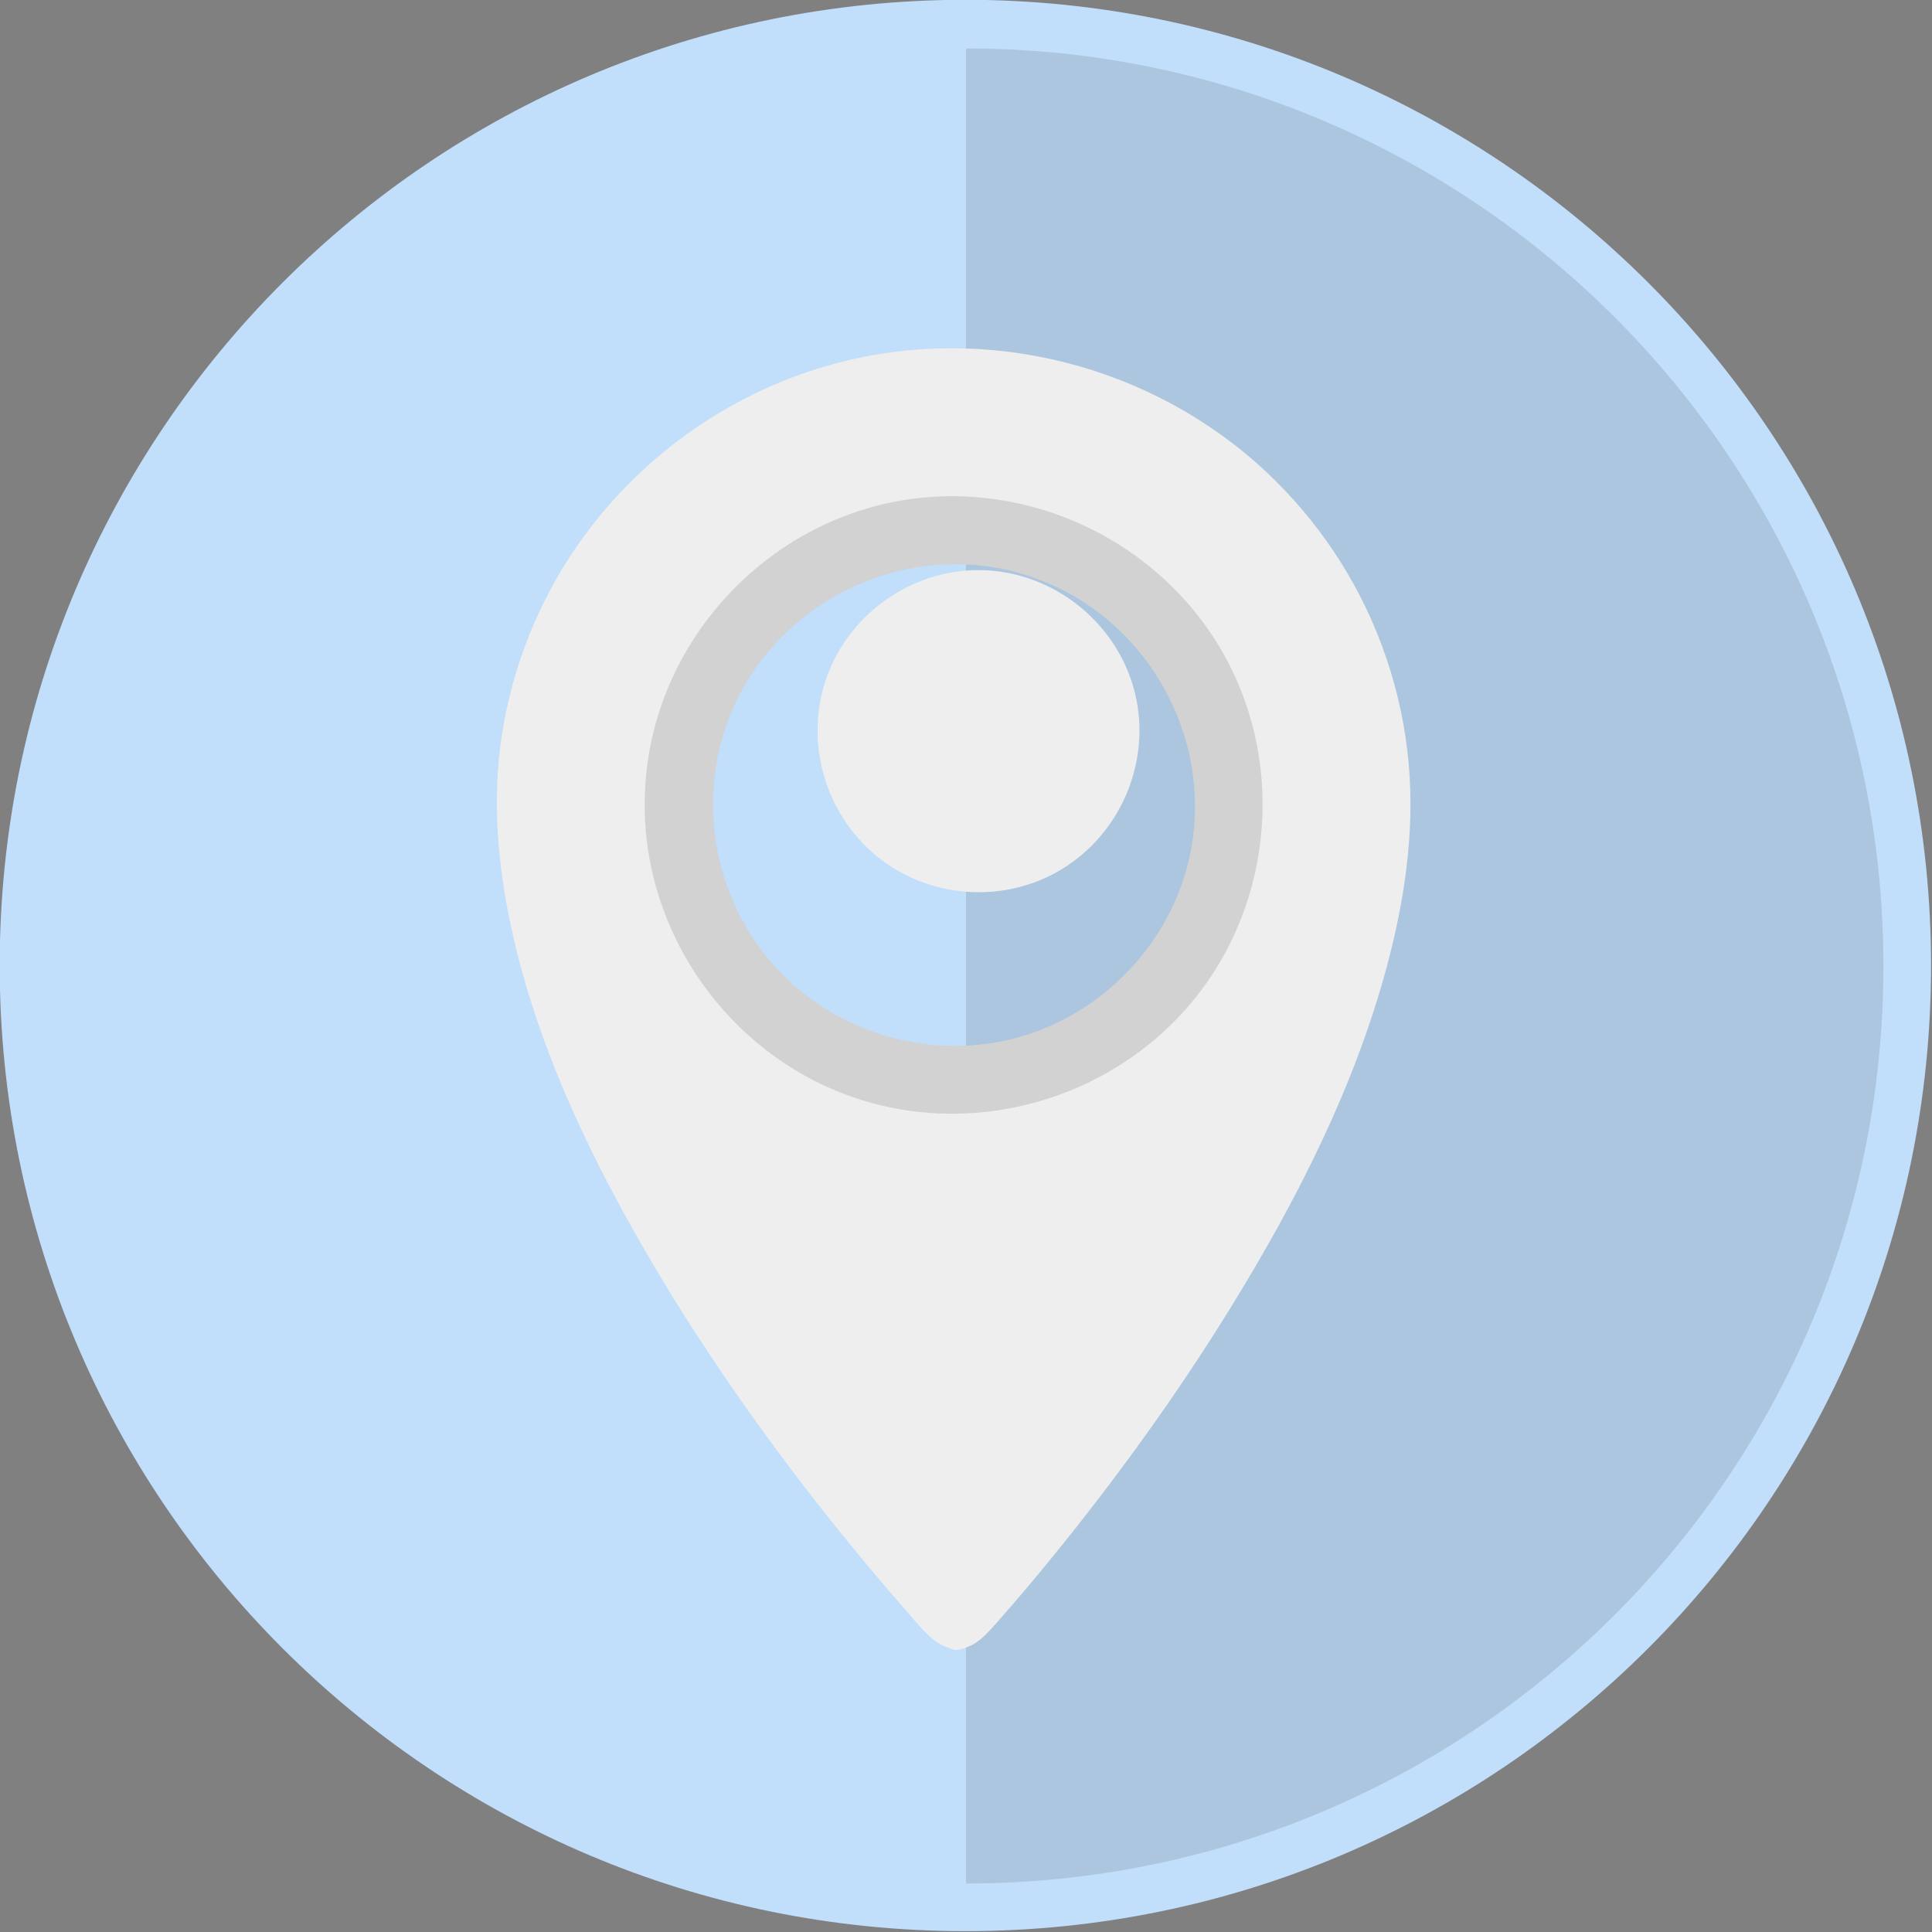 <?xml version="1.0" encoding="UTF-8" standalone="no"?>
<!-- Created with Inkscape (http://www.inkscape.org/) -->

<svg
   xmlns:dc="http://purl.org/dc/elements/1.1/"
   xmlns:cc="http://creativecommons.org/ns#"
   xmlns:rdf="http://www.w3.org/1999/02/22-rdf-syntax-ns#"
   xmlns:svg="http://www.w3.org/2000/svg"
   xmlns="http://www.w3.org/2000/svg"
   xmlns:sodipodi="http://sodipodi.sourceforge.net/DTD/sodipodi-0.dtd"
   xmlns:inkscape="http://www.inkscape.org/namespaces/inkscape"
   width="256"
   height="256"
   id="svg3597"
   version="1.1"
   inkscape:version="0.48.5 r10040"
   sodipodi:docname="icon-map.svg">
  <rect width="100%" height="100%" fill="#808080" stroke="none"/>
  <defs
     id="defs3599">
    <clipPath
       clipPathUnits="userSpaceOnUse"
       id="clipPath84">
      <path
         inkscape:connector-curvature="0"
         d="m 3805.52,11921.7 c -261.73,0 -501.9,-169.6 -590.61,-415.7 -89.2,-247.4 -9.99,-530.4 192.35,-697.5 202.69,-167.4 496.94,-189.3 722,-53.2 223.99,135.5 343.11,403 292.4,660 -57.29,290.4 -320.34,506.4 -616.14,506.4 z"
         id="path86" />
    </clipPath>
    <linearGradient
       x1="0"
       y1="0"
       x2="1"
       y2="0"
       gradientUnits="userSpaceOnUse"
       gradientTransform="matrix(339.447,0,0,-339.447,859.974,3055.61)"
       spreadMethod="pad"
       id="linearGradient88">
      <stop
         style="stop-opacity:1;stop-color:#37ab9c"
         offset="0"
         id="stop90" />
      <stop
         style="stop-opacity:1;stop-color:#00716d"
         offset="1"
         id="stop92" />
    </linearGradient>
    <clipPath
       clipPathUnits="userSpaceOnUse"
       id="clipPath68">
      <path
         inkscape:connector-curvature="0"
         d="m 4354.5,12507.4 c 570.13,-257.1 891.7,-899.1 752.13,-1509.1 -107.41,-469.5 -474.47,-853.6 -937.6,-984.6 -473.6,-133.83 -993.85,11.4 -1330.97,369.3 -364.75,387.2 -464.33,970.8 -245.05,1456.7 261.81,580.2 920.19,901.1 1538.76,745.4 76.4,-19.3 150.84,-45.6 222.73,-77.7 39.37,-17.8 -29.34,13.1 0,0 z M 2100.49,11294.3 c 0,-710 458.1,-1361.8 1125.31,-1604.04 672.15,-244.02 1443.39,-30.27 1898.46,519.64 456.03,551 516.61,1351.4 145.93,1963.8 -370.76,612.5 -1104.82,936 -1806.98,792 -687.75,-141 -1233.5,-712.6 -1342.15,-1406.3 -13.74,-87.7 -20.57,-176.4 -20.57,-265.1 z"
         id="path70" />
    </clipPath>
    <linearGradient
       x1="0"
       y1="0"
       x2="1"
       y2="0"
       gradientUnits="userSpaceOnUse"
       gradientTransform="matrix(923.01,0,0,-923.01,568.293,3055.88)"
       spreadMethod="pad"
       id="linearGradient72">
      <stop
         style="stop-opacity:1;stop-color:#00716d"
         offset="0"
         id="stop74" />
      <stop
         style="stop-opacity:1;stop-color:#37ab9c"
         offset="1"
         id="stop76" />
    </linearGradient>
    <clipPath
       clipPathUnits="userSpaceOnUse"
       id="clipPath36">
      <path
         inkscape:connector-curvature="0"
         d="M 5328.77,10736.6 C 5062.39,10011 4295.51,9562.48 3532.63,9692.7 c -579.31,98.91 -1071,520.6 -1261.48,1075.9 -194.79,567.9 -51.97,1212.1 362.32,1645.8 443.24,464.1 1137.3,625.5 1739.48,399.7 721.67,-270.6 1162.84,-1037.9 1030.7,-1798.4 -16.52,-95 -41.61,-188.5 -74.88,-279.1 -13.64,-37.1 63.98,174.1 0,0 z m 261.09,2341.4 c -612.85,612.8 -1519.11,870.9 -2362.86,672.9 -643.29,-151 -1211.19,-560 -1561.56,-1119.8 -177.78,-284.1 -297.8,-603.2 -350.9,-934.1 -57.93,-361 -27.38,-727.4 50.1,-1083.3 145.79,-669.56 451.69,-1299.9 800.35,-1885.66 303.89,-510.59 650.23,-996.08 1023.22,-1458.31 113.2,-140.31 228.99,-278.55 348.24,-413.75 62.32,-70.67 140.93,-179.37 230.03,-210.16 14.64,-5.11 36.52,-15.45 52.27,-16.16 20.66,-0.96 47.2,10.46 67.08,17.78 47.02,17.41 87.23,55.26 121.16,91.67 17.12,18.37 33.67,37.33 50.34,56.1 99.98,112.96 197.01,228.46 292.26,345.41 358.52,440.06 691.91,901.82 989.71,1385.13 360.41,584.88 679.36,1210.16 858.47,1876.15 97.32,362.1 154.39,743.1 121.19,1118 -34.92,394.7 -164.1,779 -375,1114.5 -100.91,160.5 -219.96,309.6 -354.1,443.6"
         id="path38" />
    </clipPath>
    <linearGradient
       x1="0"
       y1="0"
       x2="1"
       y2="0"
       gradientUnits="userSpaceOnUse"
       gradientTransform="matrix(1364.67,0,0,-1364.67,347.507,2765.86)"
       spreadMethod="pad"
       id="linearGradient40">
      <stop
         style="stop-opacity:1;stop-color:#37ab9c"
         offset="0"
         id="stop42" />
      <stop
         style="stop-opacity:1;stop-color:#00716d"
         offset="1"
         id="stop44" />
    </linearGradient>
  </defs>
  <sodipodi:namedview
     id="base"
     pagecolor="#ffffff"
     bordercolor="#666666"
     borderopacity="1.0"
     inkscape:pageopacity="0.0"
     inkscape:pageshadow="2"
     inkscape:zoom="1.4"
     inkscape:cx="110.90532"
     inkscape:cy="202.07796"
     inkscape:document-units="px"
     inkscape:current-layer="layer1"
     showgrid="false"
     showguides="true"
     inkscape:guide-bbox="true"
     fit-margin-top="0"
     fit-margin-left="0"
     fit-margin-right="0"
     fit-margin-bottom="0"
     inkscape:window-width="956"
     inkscape:window-height="1018"
     inkscape:window-x="0"
     inkscape:window-y="0"
     inkscape:window-maximized="0" />
  <g
     inkscape:label="Livello 1"
     inkscape:groupmode="layer"
     id="layer1"
     transform="translate(-256,-540.362)">
    <path
       sodipodi:type="arc"
       style="fill:#c1defb;fill-opacity:1;stroke:none"
       id="path3605"
       sodipodi:cx="291.42856"
       sodipodi:cy="249.50504"
       sodipodi:rx="151.42857"
       sodipodi:ry="151.42857"
       d="m 442.857,249.505 c 0,83.632 -67.797,151.429 -151.429,151.429 -83.632,0 -151.429,-67.797 -151.429,-151.429 0,-83.632 67.797,-151.429 151.429,-151.429 83.632,0 151.429,67.797 151.429,151.429 z"
       transform="matrix(0.845,0,0,0.845,137.66,457.46)" />
    <path
       style="opacity:0.12;fill:#111111;fill-opacity:1;stroke:none"
       d="m 384,546.781 0,243.156 c 67.142,0 121.562,-54.42 121.562,-121.562 0,-67.142 -54.42,-121.594 -121.562,-121.594 z"
       id="path4905"
       inkscape:connector-curvature="0" />
    <g
       id="g32"
       transform="matrix(0.024,0,0,-0.024,291.011,918.103)"
       style="fill:#eeeeee;fill-opacity:1;stroke:none">
      <g
         clip-path="url(#clipPath36)"
         id="g34"
         style="fill:#eeeeee;fill-opacity:1;stroke:none">
        <path
           inkscape:connector-curvature="0"
           id="path46"
           style="fill:#eeeeee;fill-opacity:1;fill-rule:nonzero;stroke:none"
           d="M 5328.77,10736.6 C 5062.39,10011 4295.51,9562.48 3532.63,9692.7 c -579.31,98.91 -1071,520.6 -1261.48,1075.9 -194.79,567.9 -51.97,1212.1 362.32,1645.8 443.24,464.1 1137.3,625.5 1739.48,399.7 721.67,-270.6 1162.84,-1037.9 1030.7,-1798.4 -16.52,-95 -41.61,-188.5 -74.88,-279.1 -13.64,-37.1 63.98,174.1 0,0 z m 261.09,2341.4 c -612.85,612.8 -1519.11,870.9 -2362.86,672.9 -643.29,-151 -1211.19,-560 -1561.56,-1119.8 -177.78,-284.1 -297.8,-603.2 -350.9,-934.1 -57.93,-361 -27.38,-727.4 50.1,-1083.3 145.79,-669.56 451.69,-1299.9 800.35,-1885.66 303.89,-510.59 650.23,-996.08 1023.22,-1458.31 113.2,-140.31 228.99,-278.55 348.24,-413.75 62.32,-70.67 140.93,-179.37 230.03,-210.16 14.64,-5.11 36.52,-15.45 52.27,-16.16 20.66,-0.96 47.2,10.46 67.08,17.78 47.02,17.41 87.23,55.26 121.16,91.67 17.12,18.37 33.67,37.33 50.34,56.1 99.98,112.96 197.01,228.46 292.26,345.41 358.52,440.06 691.91,901.82 989.71,1385.13 360.41,584.88 679.36,1210.16 858.47,1876.15 97.32,362.1 154.39,743.1 121.19,1118 -34.92,394.7 -164.1,779 -375,1114.5 -100.91,160.5 -219.96,309.6 -354.1,443.6" />
      </g>
    </g>
    <g
       id="g64"
       transform="matrix(0.024,0,0,-0.024,291.011,918.103)"
       style="fill:#d2d2d2;fill-opacity:1;stroke:none">
      <g
         clip-path="url(#clipPath68)"
         id="g66"
         style="fill:#d2d2d2;fill-opacity:1;stroke:none">
        <path
           inkscape:connector-curvature="0"
           id="path78"
           style="fill:#d2d2d2;fill-opacity:1;fill-rule:nonzero;stroke:none"
           d="m 4354.5,12507.4 c 570.13,-257.1 891.7,-899.1 752.13,-1509.1 -107.41,-469.5 -474.47,-853.6 -937.6,-984.6 -473.6,-133.83 -993.85,11.4 -1330.97,369.3 -364.75,387.2 -464.33,970.8 -245.05,1456.7 261.81,580.2 920.19,901.1 1538.76,745.4 76.4,-19.3 150.84,-45.6 222.73,-77.7 39.37,-17.8 -29.34,13.1 0,0 z M 2100.49,11294.3 c 0,-710 458.1,-1361.8 1125.31,-1604.04 672.15,-244.02 1443.39,-30.27 1898.46,519.64 456.03,551 516.61,1351.4 145.93,1963.8 -370.76,612.5 -1104.82,936 -1806.98,792 -687.75,-141 -1233.5,-712.6 -1342.15,-1406.3 -13.74,-87.7 -20.57,-176.4 -20.57,-265.1" />
      </g>
    </g>
    <g
       id="g80"
       transform="matrix(0.034,0,0,-0.034,256.255,1021.243)"
       style="fill:#eeeeee;fill-opacity:1;stroke:none">
      <g
         clip-path="url(#clipPath84)"
         id="g82"
         style="fill:#eeeeee;fill-opacity:1;stroke:none">
        <path
           inkscape:connector-curvature="0"
           id="path94"
           style="fill:#eeeeee;fill-opacity:1;fill-rule:nonzero;stroke:none"
           d="m 3805.52,11921.7 c -261.73,0 -501.9,-169.6 -590.61,-415.7 -89.2,-247.4 -9.99,-530.4 192.35,-697.5 202.69,-167.4 496.94,-189.3 722,-53.2 223.99,135.5 343.11,403 292.4,660 -57.29,290.4 -320.34,506.4 -616.14,506.4" />
      </g>
    </g>
  </g>
</svg>
